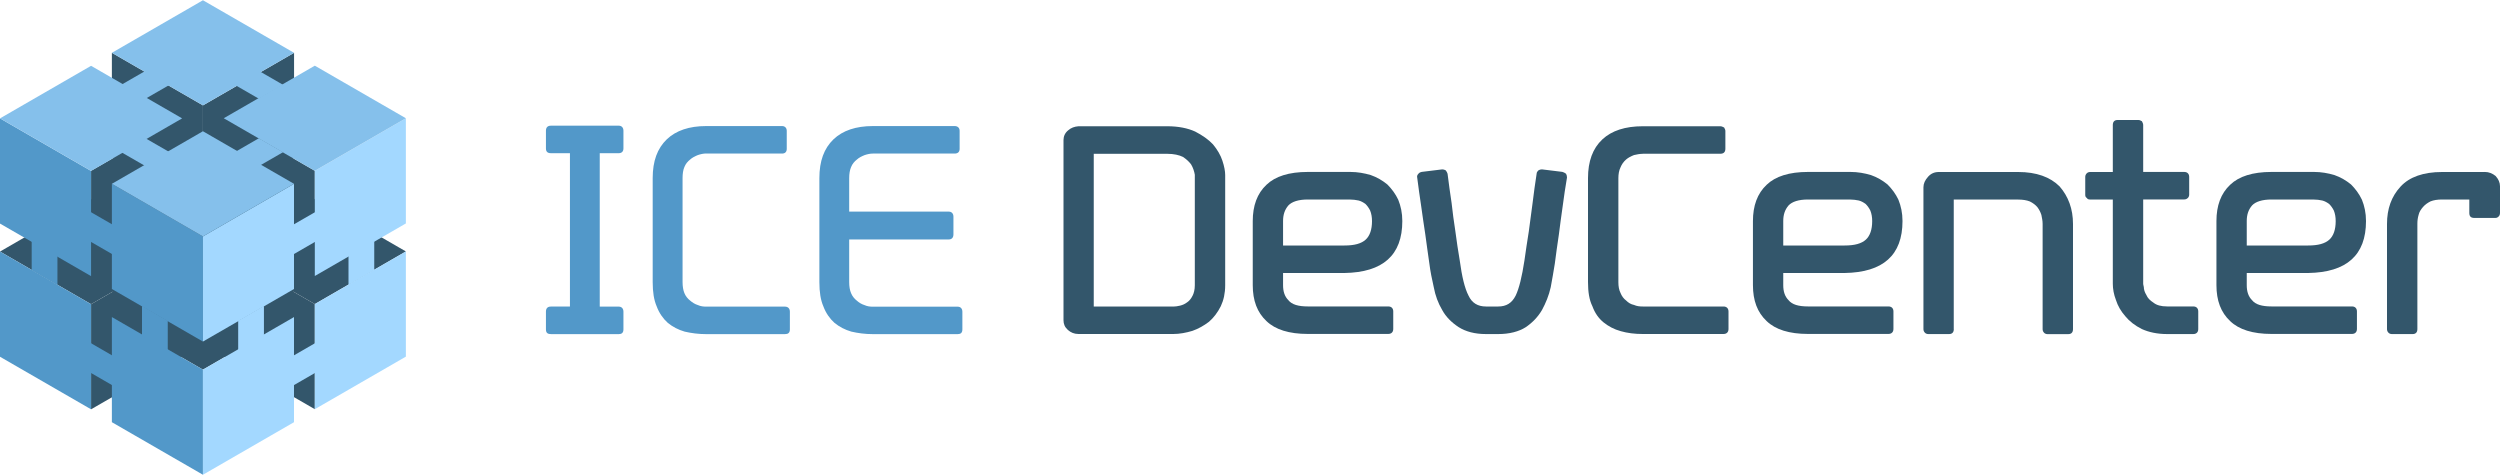 <?xml version="1.0" encoding="utf-8"?>
<!-- Generator: Adobe Illustrator 25.2.0, SVG Export Plug-In . SVG Version: 6.00 Build 0)  -->
<svg version="1.1" id="Layer_1" xmlns="http://www.w3.org/2000/svg" xmlns:xlink="http://www.w3.org/1999/xlink" x="0px" y="0px"
	 viewBox="0 0 400 76" style="enable-background:new 0 0 400 76;" xml:space="preserve">
<style type="text/css">
	.st0{fill:#5298C9;}
	.st1{fill:#33566B;}
	.st2{fill:#A3D8FF;}
	.st3{fill:#85C0EB;}
</style>
<g>
	<path class="st0" d="M88.14,53.45c-0.54,0-0.79-0.2-0.79-0.76v-2.83c0-0.51,0.25-0.81,0.79-0.81h3.05V24.51h-3.05
		c-0.54,0-0.79-0.25-0.79-0.76v-2.83c0-0.51,0.25-0.81,0.79-0.81h10.87c0.44,0,0.74,0.3,0.74,0.81v2.83c0,0.5-0.3,0.76-0.74,0.76
		h-3.05v24.55h3.05c0.44,0,0.74,0.3,0.74,0.81v2.83c0,0.56-0.3,0.76-0.74,0.76H88.14z"/>
	<path class="st0" d="M112.99,24.56c-0.44,0-0.89,0.1-1.33,0.25c-0.49,0.2-0.89,0.4-1.23,0.71c-0.39,0.3-0.74,0.71-0.93,1.21
		c-0.2,0.46-0.29,1.06-0.29,1.77v16.62c0,0.71,0.1,1.31,0.29,1.77c0.2,0.5,0.54,0.91,0.93,1.21c0.35,0.3,0.74,0.56,1.23,0.71
		c0.44,0.2,0.89,0.25,1.33,0.25h12.6c0.49,0,0.79,0.3,0.79,0.81v2.83c0,0.56-0.29,0.76-0.79,0.76h-12.6c-1.23,0-2.36-0.15-3.44-0.4
		c-1.03-0.3-1.92-0.76-2.71-1.41c-0.74-0.66-1.38-1.57-1.77-2.63c-0.44-1.01-0.64-2.27-0.64-3.89V28.5c0-2.73,0.74-4.75,2.26-6.21
		c1.48-1.41,3.59-2.12,6.3-2.12h12.15c0.44,0,0.74,0.3,0.74,0.76v2.88c0,0.51-0.29,0.76-0.74,0.76H112.99z"/>
	<path class="st0" d="M153.98,52.7c0,0.56-0.29,0.76-0.74,0.76h-13.58c-1.23,0-2.36-0.15-3.44-0.4c-1.03-0.3-1.92-0.76-2.71-1.41
		c-0.74-0.66-1.38-1.57-1.77-2.63c-0.44-1.01-0.64-2.27-0.64-3.89V28.5c0-2.73,0.74-4.75,2.26-6.21c1.48-1.41,3.59-2.12,6.3-2.12
		h13.09c0.49,0,0.79,0.3,0.79,0.76v2.88c0,0.51-0.3,0.76-0.79,0.76h-13.09c-0.44,0-0.89,0.1-1.33,0.25c-0.49,0.2-0.89,0.4-1.23,0.71
		c-0.39,0.3-0.74,0.71-0.93,1.21c-0.2,0.46-0.3,1.06-0.3,1.77v5.35h15.94c0.44,0,0.74,0.3,0.74,0.81v2.83c0,0.55-0.3,0.81-0.74,0.81
		h-15.94v6.82c0,0.71,0.1,1.31,0.3,1.77c0.2,0.5,0.54,0.91,0.93,1.21c0.34,0.3,0.74,0.56,1.23,0.71c0.44,0.2,0.89,0.25,1.33,0.25
		h13.58c0.44,0,0.74,0.3,0.74,0.81V52.7z"/>
	<g>
		<g>
			<g>
				<g>
					<polygon class="st1" points="47.05,29.76 32.47,21.35 17.9,29.76 32.47,38.17 					"/>
				</g>
				<g>
					<polygon class="st1" points="17.9,29.76 17.9,46.58 32.47,55 32.47,38.17 					"/>
				</g>
				<g>
					<polygon class="st1" points="47.05,29.76 32.47,38.17 32.47,55 47.05,46.58 					"/>
				</g>
				<g>
					<polygon class="st1" points="17.9,8.45 17.9,25.27 32.47,33.69 32.47,16.86 					"/>
				</g>
				<g>
					<polygon class="st1" points="47.05,8.45 32.47,16.86 32.47,33.69 47.05,25.27 					"/>
				</g>
				<g>
					<polygon class="st1" points="64.94,40.23 50.37,31.82 35.8,40.23 50.37,48.65 					"/>
				</g>
				<g>
					<polygon class="st1" points="35.8,40.23 35.8,57.06 50.37,65.47 50.37,48.65 					"/>
				</g>
				<g>
					<polygon class="st1" points="35.8,18.92 35.8,35.75 50.37,44.16 50.37,27.33 					"/>
				</g>
				<g>
					<polygon class="st1" points="29.14,40.25 14.57,31.84 0,40.25 14.57,48.67 					"/>
				</g>
				<g>
					<polygon class="st1" points="29.14,40.25 14.57,48.67 14.57,65.49 29.14,57.08 					"/>
				</g>
				<g>
					<polygon class="st1" points="29.14,18.92 14.57,27.33 14.57,44.16 29.14,35.75 					"/>
				</g>
				<g>
					<polygon class="st1" points="47.04,50.73 32.47,42.31 17.9,50.73 32.47,59.14 					"/>
				</g>
			</g>
		</g>
		<g>
			<g>
				<g>
					<polygon class="st0" points="0,40.25 0,57.08 14.57,65.49 14.57,48.67 					"/>
				</g>
				<g>
					<polygon class="st0" points="0,18.94 0,35.77 14.57,44.18 14.57,27.35 					"/>
				</g>
				<g>
					<polygon class="st0" points="17.9,50.73 17.9,67.55 32.47,75.96 32.47,59.14 					"/>
				</g>
				<g>
					<polygon class="st0" points="17.9,29.41 17.9,46.24 32.47,54.65 32.47,37.83 					"/>
				</g>
				<g>
					<polygon class="st0" points="22.72,48.94 22.72,53.7 26.84,56.07 26.84,51.32 					"/>
				</g>
				<g>
					<polygon class="st0" points="14.1,54.65 14.1,59.41 18.22,61.79 18.22,57.03 					"/>
				</g>
				<g>
					<polygon class="st0" points="5.07,38.47 5.07,43.22 9.19,45.6 9.19,40.84 					"/>
				</g>
				<g>
					<polygon class="st0" points="14.1,33.69 14.1,38.44 18.22,40.82 18.22,36.06 					"/>
				</g>
			</g>
		</g>
		<g>
			<g>
				<g>
					<polygon class="st2" points="64.94,40.23 50.37,48.65 50.37,65.47 64.94,57.06 					"/>
				</g>
				<g>
					<polygon class="st2" points="64.94,18.92 50.37,27.33 50.37,44.16 64.94,35.75 					"/>
				</g>
				<g>
					<polygon class="st2" points="47.04,50.73 32.47,59.14 32.47,75.96 47.04,67.55 					"/>
				</g>
				<g>
					<polygon class="st2" points="47.04,29.41 32.47,37.83 32.47,54.65 47.04,46.24 					"/>
				</g>
				<g>
					<polygon class="st2" points="42.23,48.94 42.23,53.7 38.11,56.07 38.11,51.32 					"/>
				</g>
				<g>
					<polygon class="st2" points="50.85,54.65 50.85,59.41 46.73,61.79 46.73,57.03 					"/>
				</g>
				<g>
					<polygon class="st2" points="50.85,33.69 50.85,38.44 46.73,40.82 46.73,36.06 					"/>
				</g>
				<g>
					<polygon class="st2" points="59.88,38.47 59.88,43.22 55.76,45.6 55.76,40.84 					"/>
				</g>
			</g>
		</g>
		<g>
			<g>
				<g>
					<polygon class="st3" points="47.05,8.45 32.47,0.04 17.9,8.45 32.47,16.86 					"/>
				</g>
				<g>
					<polygon class="st3" points="64.94,18.92 50.37,10.51 35.8,18.92 50.37,27.33 					"/>
				</g>
				<g>
					<polygon class="st3" points="29.14,18.94 14.57,10.53 0,18.94 14.57,27.35 					"/>
				</g>
				<g>
					<polygon class="st3" points="47.04,29.41 32.47,21 17.9,29.41 32.47,37.83 					"/>
				</g>
				<g>
					<polygon class="st3" points="27.14,13.57 23.27,11.34 19.4,13.57 23.27,15.8 					"/>
				</g>
				<g>
					<polygon class="st3" points="27.14,24.35 23.27,22.12 19.4,24.35 23.27,26.58 					"/>
				</g>
				<g>
					<polygon class="st3" points="37.56,13.57 41.42,11.34 45.29,13.57 41.42,15.8 					"/>
				</g>
				<g>
					<polygon class="st3" points="37.56,24.35 41.42,22.12 45.29,24.35 41.42,26.58 					"/>
				</g>
			</g>
		</g>
	</g>
	<g>
		<path class="st1" d="M186.77,20.2c1.75,0,3.26,0.3,4.46,0.85c1.15,0.6,2.1,1.25,2.85,2.05c0.7,0.85,1.2,1.7,1.5,2.6
			c0.3,0.9,0.45,1.7,0.45,2.3v17.63c0,1.3-0.25,2.4-0.7,3.36c-0.5,1-1.15,1.85-1.9,2.5c-0.8,0.6-1.65,1.1-2.65,1.45
			c-1,0.3-2.05,0.5-3.05,0.5h-15.17c-0.7,0-1.25-0.25-1.7-0.65c-0.5-0.45-0.7-0.95-0.7-1.55V22.4c0-0.6,0.25-1.15,0.75-1.55
			c0.45-0.4,1-0.6,1.65-0.65H186.77z M191.18,28.01c-0.1-0.6-0.3-1.2-0.6-1.7c-0.3-0.4-0.7-0.8-1.3-1.2c-0.6-0.3-1.45-0.5-2.5-0.5
			H175v24.44h12.72c0.3,0,0.7-0.05,1.1-0.15s0.75-0.25,1.15-0.55c0.3-0.2,0.6-0.55,0.85-1.05c0.2-0.4,0.35-0.95,0.35-1.65V28.01z"/>
		<path class="st1" d="M216.06,27.51c1.15,0,2.25,0.2,3.26,0.5c1,0.35,1.85,0.85,2.65,1.5c0.7,0.7,1.3,1.5,1.75,2.45
			c0.4,1,0.65,2.1,0.65,3.41c0,5.46-3.1,8.21-9.26,8.31h-9.82v1.95c0,1,0.25,1.8,0.85,2.4c0.55,0.7,1.6,1,3.11,1h12.87
			c0.5,0,0.8,0.3,0.8,0.8v2.8c0,0.5-0.3,0.8-0.8,0.8h-12.87c-3,0-5.21-0.7-6.61-2.05c-1.5-1.4-2.2-3.3-2.2-5.76V35.37
			c0-2.45,0.7-4.41,2.2-5.81c1.4-1.35,3.61-2.05,6.61-2.05H216.06z M209.25,31.92c-1.5,0-2.55,0.35-3.11,0.95
			c-0.6,0.7-0.85,1.5-0.85,2.5v3.91h9.82c1.6,0,2.7-0.3,3.41-0.95c0.65-0.6,1-1.6,1-2.95c0-0.65-0.1-1.2-0.3-1.7
			c-0.2-0.4-0.45-0.75-0.75-1.05c-0.35-0.25-0.7-0.45-1.1-0.55c-0.45-0.1-0.9-0.15-1.3-0.15H209.25z"/>
		<path class="st1" d="M243.91,41.68c0.2-1.5,0.45-3.05,0.7-4.66c0.2-1.6,0.4-3.1,0.6-4.51c0.2-1.6,0.4-3.15,0.65-4.71
			c0-0.2,0.1-0.35,0.3-0.55c0.15-0.1,0.35-0.15,0.55-0.15l3.26,0.4c0.2,0.05,0.4,0.15,0.6,0.3c0.1,0.2,0.15,0.4,0.15,0.6
			c-0.25,1.5-0.5,3.05-0.7,4.66c-0.2,1.4-0.4,2.85-0.6,4.46c-0.25,1.6-0.45,3.16-0.65,4.66c-0.2,1.2-0.4,2.45-0.65,3.76
			c-0.3,1.35-0.8,2.55-1.4,3.66c-0.65,1.1-1.5,2-2.6,2.75c-1.1,0.7-2.6,1.1-4.41,1.1h-1.95c-1.8,0-3.25-0.4-4.36-1.1
			c-1.15-0.75-2.05-1.65-2.65-2.75c-0.65-1.1-1.1-2.3-1.35-3.66c-0.3-1.3-0.55-2.55-0.7-3.76c-0.2-1.5-0.45-3.05-0.65-4.66
			c-0.25-1.6-0.45-3.05-0.65-4.46c-0.25-1.6-0.45-3.15-0.65-4.66c-0.05-0.2,0-0.4,0.2-0.6c0.1-0.15,0.3-0.25,0.55-0.3l3.26-0.4
			c0.2,0,0.35,0.05,0.55,0.15c0.15,0.2,0.25,0.35,0.3,0.55c0.2,1.55,0.4,3.1,0.65,4.71c0.15,1.4,0.35,2.9,0.6,4.51
			c0.2,1.6,0.45,3.15,0.7,4.66c0.35,2.6,0.8,4.46,1.4,5.61c0.55,1.2,1.5,1.75,2.8,1.75h1.95c1.3,0,2.2-0.55,2.8-1.75
			C243.06,46.14,243.51,44.29,243.91,41.68z"/>
		<path class="st1" d="M262.84,24.61c-0.5,0-0.95,0.1-1.4,0.2c-0.5,0.2-0.9,0.4-1.25,0.7c-0.4,0.35-0.7,0.75-0.9,1.25
			c-0.25,0.5-0.35,1.1-0.35,1.75v16.63c0,0.7,0.1,1.25,0.35,1.75c0.2,0.5,0.5,0.9,0.9,1.2c0.35,0.35,0.75,0.6,1.25,0.7
			c0.45,0.2,0.9,0.25,1.4,0.25h12.92c0.5,0,0.8,0.3,0.8,0.8v2.8c0,0.5-0.3,0.8-0.8,0.8h-12.92c-1.3,0-2.45-0.15-3.51-0.45
			c-1.1-0.3-2-0.8-2.75-1.4c-0.8-0.65-1.4-1.5-1.8-2.6c-0.5-1-0.7-2.3-0.7-3.86V28.51c0-2.7,0.75-4.76,2.3-6.21
			c1.5-1.4,3.66-2.1,6.46-2.1h12.42c0.2,0,0.4,0.1,0.6,0.2c0.1,0.2,0.2,0.35,0.2,0.55v2.85c0,0.55-0.3,0.8-0.8,0.8H262.84z"/>
		<path class="st1" d="M296.09,27.51c1.15,0,2.25,0.2,3.26,0.5c1,0.35,1.85,0.85,2.65,1.5c0.7,0.7,1.3,1.5,1.75,2.45
			c0.4,1,0.65,2.1,0.65,3.41c0,5.46-3.1,8.21-9.26,8.31h-9.82v1.95c0,1,0.25,1.8,0.85,2.4c0.55,0.7,1.6,1,3.11,1h12.87
			c0.5,0,0.8,0.3,0.8,0.8v2.8c0,0.5-0.3,0.8-0.8,0.8h-12.87c-3,0-5.21-0.7-6.61-2.05c-1.5-1.4-2.2-3.3-2.2-5.76V35.37
			c0-2.45,0.7-4.41,2.2-5.81c1.4-1.35,3.61-2.05,6.61-2.05H296.09z M289.28,31.92c-1.5,0-2.55,0.35-3.11,0.95
			c-0.6,0.7-0.85,1.5-0.85,2.5v3.91h9.82c1.6,0,2.7-0.3,3.41-0.95c0.65-0.6,1-1.6,1-2.95c0-0.65-0.1-1.2-0.3-1.7
			c-0.2-0.4-0.45-0.75-0.75-1.05c-0.35-0.25-0.7-0.45-1.1-0.55c-0.45-0.1-0.9-0.15-1.3-0.15H289.28z"/>
		<path class="st1" d="M312.61,52.65c0,0.5-0.25,0.8-0.75,0.8h-3.36c-0.2,0-0.4-0.1-0.5-0.2c-0.2-0.2-0.25-0.4-0.25-0.6V29.97
			c0-0.6,0.25-1.15,0.75-1.7c0.45-0.5,1-0.75,1.7-0.75h12.72c2.9,0,5.11,0.8,6.61,2.3c1.4,1.6,2.15,3.61,2.15,6.01v16.83
			c0,0.5-0.25,0.8-0.75,0.8h-3.36c-0.2,0-0.4-0.1-0.5-0.2c-0.2-0.2-0.25-0.4-0.25-0.6V35.83c0-0.5-0.1-0.95-0.2-1.45
			c-0.15-0.45-0.35-0.85-0.65-1.25c-0.3-0.35-0.7-0.65-1.2-0.9c-0.5-0.2-1.15-0.3-1.85-0.3h-10.32V52.65z"/>
		<path class="st1" d="M351.72,52.65c0,0.5-0.3,0.8-0.8,0.8h-4.16c-1.6,0-2.95-0.3-4.06-0.8c-1.1-0.55-2-1.25-2.65-2.05
			c-0.7-0.8-1.2-1.65-1.5-2.6c-0.35-0.9-0.5-1.8-0.5-2.6V31.92h-3.66c-0.2,0-0.4-0.05-0.5-0.25c-0.2-0.1-0.25-0.3-0.25-0.5v-2.85
			c0-0.2,0.05-0.4,0.25-0.6c0.1-0.1,0.3-0.2,0.5-0.2h3.66V20c0-0.5,0.25-0.8,0.75-0.8h3.36c0.2,0,0.35,0.1,0.55,0.2
			c0.1,0.2,0.2,0.4,0.2,0.6v7.51h6.56c0.5,0,0.8,0.3,0.8,0.8v2.85c0,0.2-0.1,0.4-0.2,0.5c-0.2,0.2-0.4,0.25-0.6,0.25h-6.56v13.47
			c0,0,0,0.2,0.1,0.55c0,0.4,0.15,0.85,0.4,1.25c0.2,0.5,0.6,0.9,1.15,1.25c0.5,0.4,1.2,0.6,2.2,0.6h4.16c0.5,0,0.8,0.3,0.8,0.8
			V52.65z"/>
		<path class="st1" d="M370.25,27.51c1.15,0,2.25,0.2,3.26,0.5c1,0.35,1.85,0.85,2.65,1.5c0.7,0.7,1.3,1.5,1.75,2.45
			c0.4,1,0.65,2.1,0.65,3.41c0,5.46-3.1,8.21-9.26,8.31h-9.82v1.95c0,1,0.25,1.8,0.85,2.4c0.55,0.7,1.6,1,3.11,1h12.87
			c0.5,0,0.8,0.3,0.8,0.8v2.8c0,0.5-0.3,0.8-0.8,0.8h-12.87c-3,0-5.21-0.7-6.61-2.05c-1.5-1.4-2.2-3.3-2.2-5.76V35.37
			c0-2.45,0.7-4.41,2.2-5.81c1.4-1.35,3.61-2.05,6.61-2.05H370.25z M363.44,31.92c-1.5,0-2.55,0.35-3.11,0.95
			c-0.6,0.7-0.85,1.5-0.85,2.5v3.91h9.82c1.6,0,2.7-0.3,3.41-0.95c0.65-0.6,1-1.6,1-2.95c0-0.65-0.1-1.2-0.3-1.7
			c-0.2-0.4-0.45-0.75-0.75-1.05c-0.35-0.25-0.7-0.45-1.1-0.55c-0.45-0.1-0.9-0.15-1.3-0.15H363.44z"/>
		<path class="st1" d="M397.55,27.51c0.7,0,1.25,0.25,1.75,0.65c0.45,0.5,0.7,1.05,0.7,1.65v4.26c0,0.25-0.1,0.45-0.2,0.55
			c-0.2,0.2-0.35,0.25-0.55,0.25h-3.36c-0.55,0-0.8-0.25-0.8-0.8v-2.15h-4.36c-0.75,0-1.35,0.1-1.85,0.3c-0.5,0.25-0.9,0.55-1.2,0.9
			c-0.35,0.4-0.6,0.8-0.7,1.25c-0.15,0.5-0.2,0.95-0.2,1.45v16.83c0,0.5-0.25,0.8-0.75,0.8h-3.36c-0.2,0-0.4-0.1-0.5-0.2
			c-0.2-0.2-0.25-0.4-0.25-0.6V35.83c0-2.4,0.7-4.41,2.2-6.01c1.4-1.5,3.61-2.3,6.61-2.3H397.55z"/>
	</g>
</g>
</svg>
